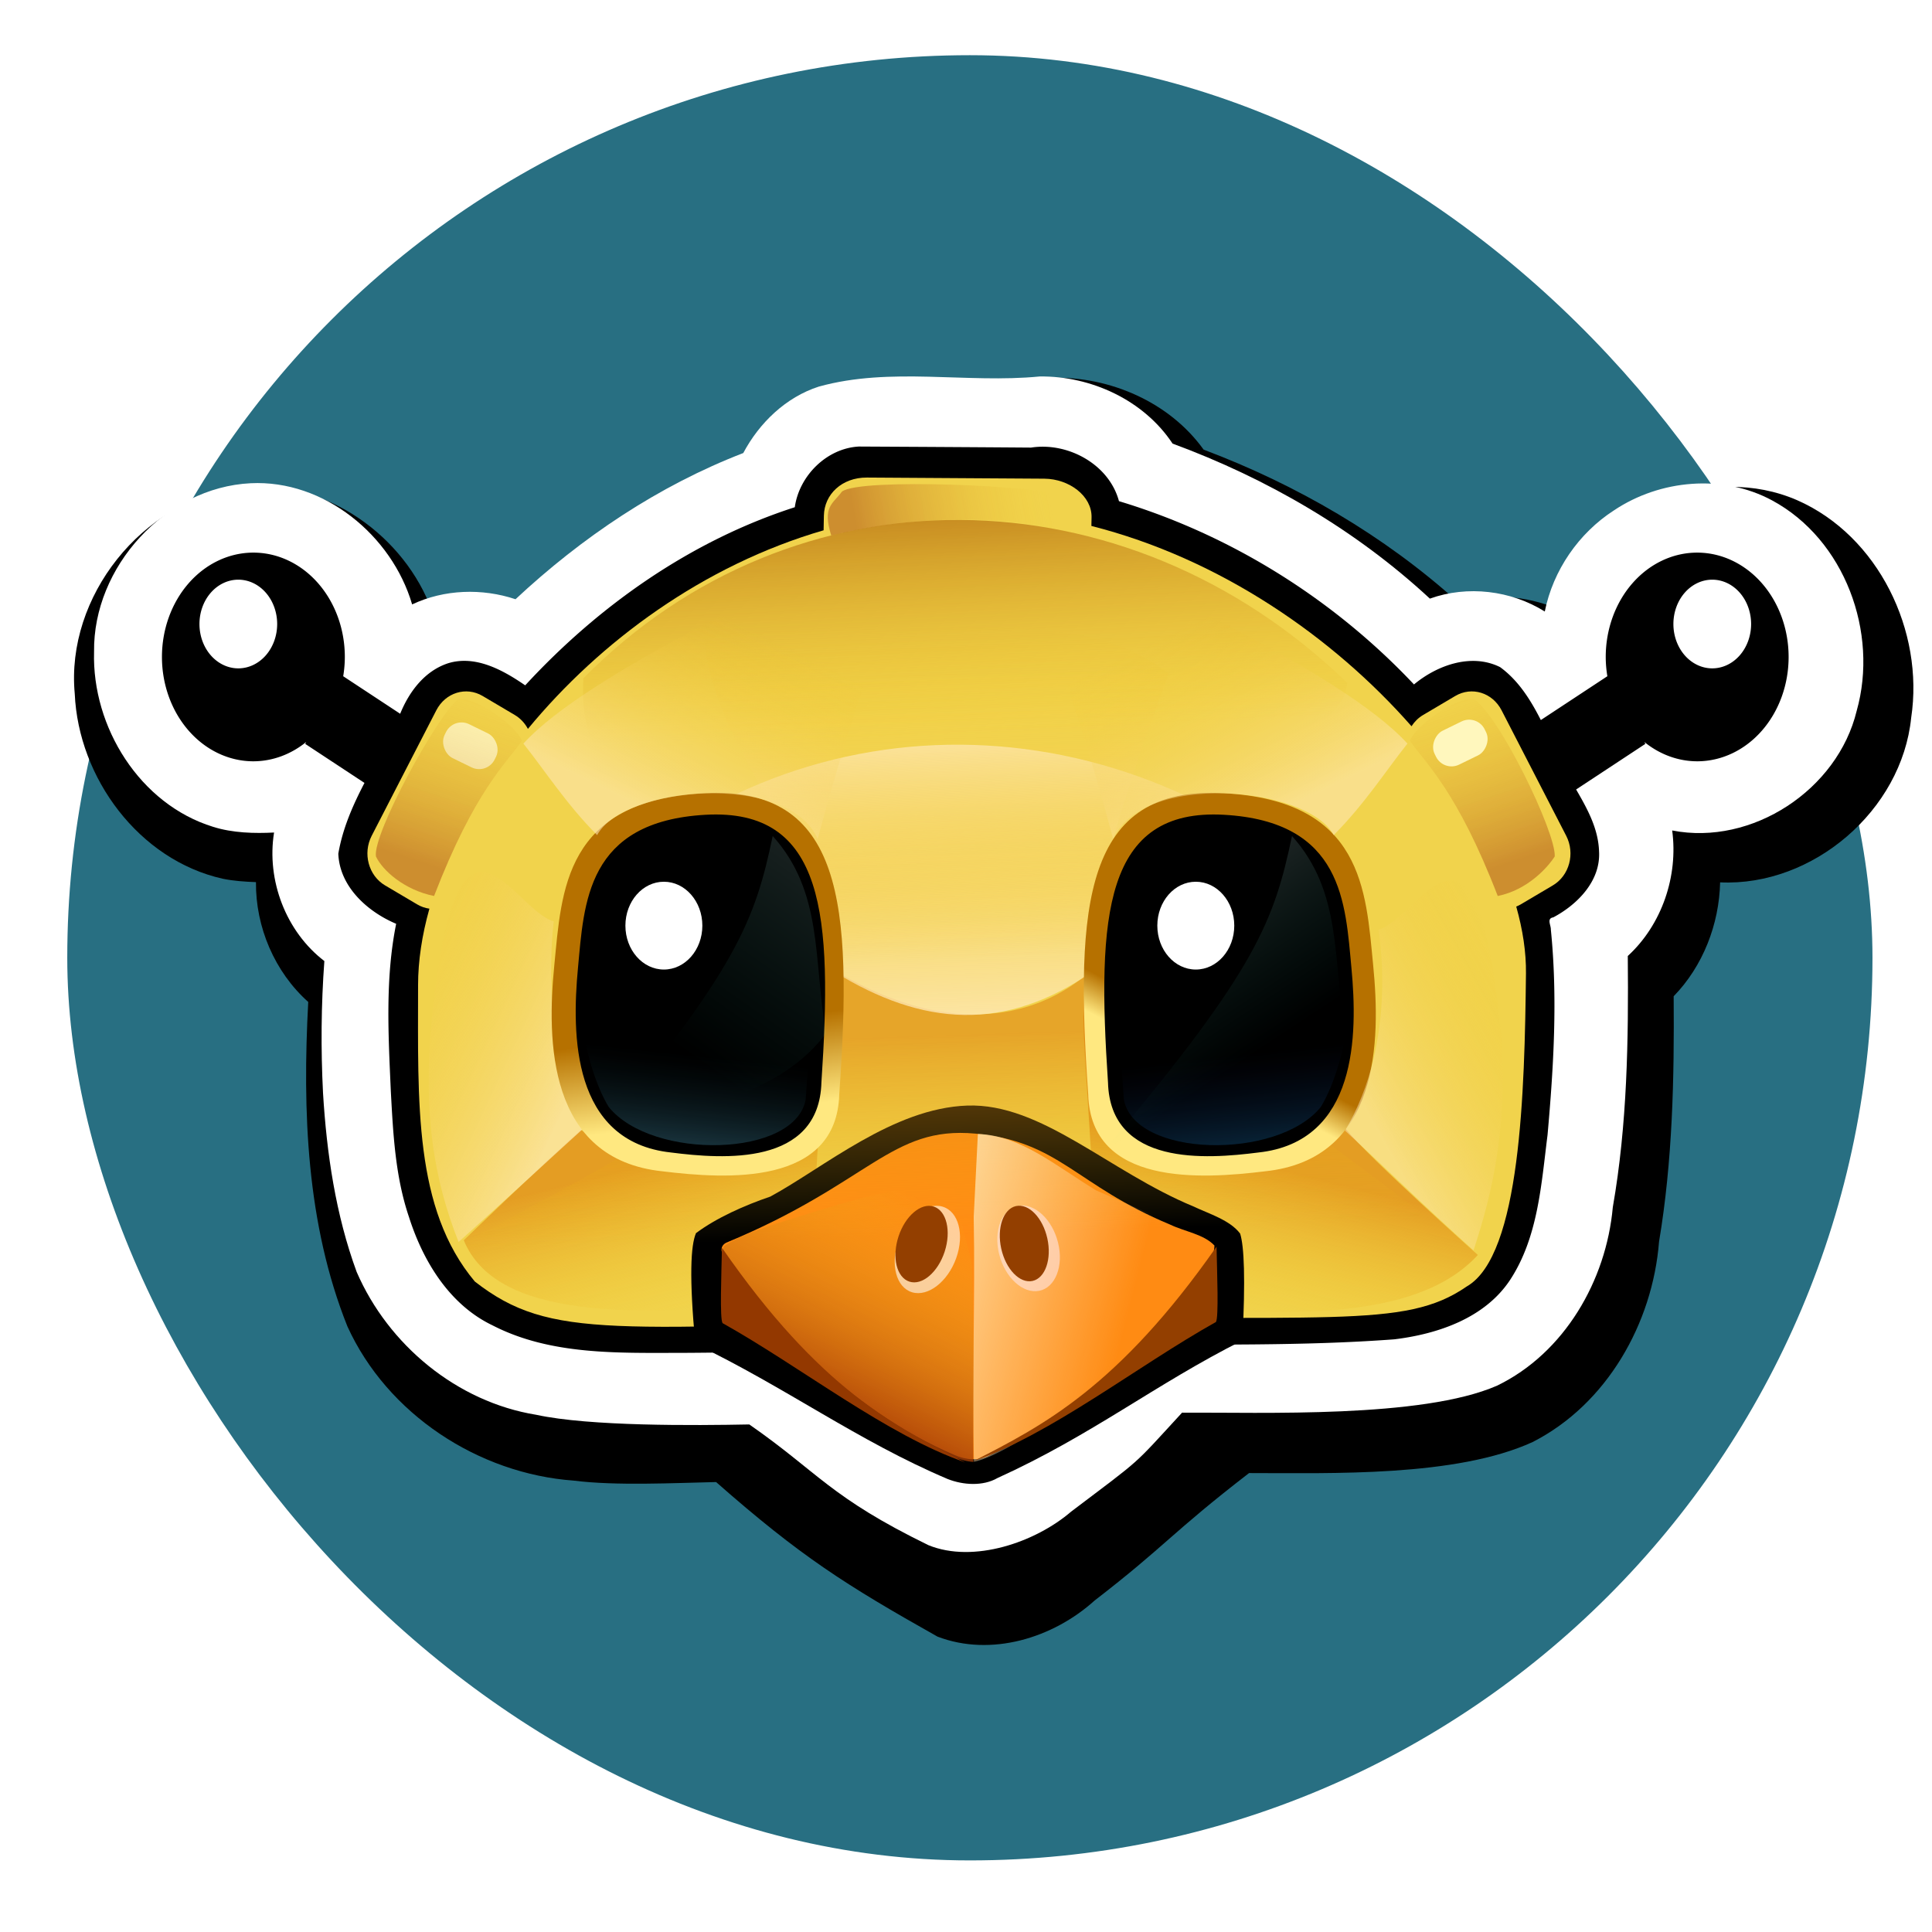 <?xml version="1.0" encoding="UTF-8" standalone="no"?>
<!-- Created with Inkscape (http://www.inkscape.org/) -->

<svg
   xmlns:dc="http://purl.org/dc/elements/1.1/"
   xmlns:cc="http://creativecommons.org/ns#"
   xmlns:rdf="http://www.w3.org/1999/02/22-rdf-syntax-ns#"
   xmlns:svg="http://www.w3.org/2000/svg"
   xmlns="http://www.w3.org/2000/svg"
   xmlns:xlink="http://www.w3.org/1999/xlink"
   xmlns:sodipodi="http://sodipodi.sourceforge.net/DTD/sodipodi-0.dtd"
   xmlns:inkscape="http://www.inkscape.org/namespaces/inkscape"
   version="1.1"
   id="svg4255"
   inkscape:version="0.91 r13725"
   width="274"
   height="274"
   viewBox="0 0 274 274"
   sodipodi:docname="freedroid-icons-v3_single.svg"
   inkscape:export-filename="/home/sam/Projects/freedroidRPG/freedroid/pkgs/freedesktop/icons/hicolor/96x96/apps/freedroidRPG.png"
   inkscape:export-xdpi="31.532846"
   inkscape:export-ydpi="31.532846">
  <defs
     id="defs4259">
    <linearGradient
       id="linearGradient4869"
       inkscape:collect="always">
      <stop
         id="stop4865"
         offset="0"
         style="stop-color:#f3fcff;stop-opacity:1" />
      <stop
         id="stop4867"
         offset="1"
         style="stop-color:#1ff0cf;stop-opacity:0" />
    </linearGradient>
    <linearGradient
       id="linearGradient4853"
       inkscape:collect="always">
      <stop
         id="stop4849"
         offset="0"
         style="stop-color:#65bde3;stop-opacity:1" />
      <stop
         id="stop4851"
         offset="1"
         style="stop-color:#113c45;stop-opacity:0" />
    </linearGradient>
    <linearGradient
       id="linearGradient4847"
       inkscape:collect="always">
      <stop
         id="stop4843"
         offset="0"
         style="stop-color:#188bbb;stop-opacity:1" />
      <stop
         id="stop4845"
         offset="1"
         style="stop-color:#0e1b51;stop-opacity:0" />
    </linearGradient>
    <linearGradient
       id="linearGradient4671"
       inkscape:collect="always">
      <stop
         id="stop4667"
         offset="0"
         style="stop-color:#a45100;stop-opacity:1" />
      <stop
         id="stop4669"
         offset="1"
         style="stop-color:#f0c31f;stop-opacity:0" />
    </linearGradient>
    <linearGradient
       id="linearGradient4617"
       inkscape:collect="always">
      <stop
         id="stop4613"
         offset="0"
         style="stop-color:#dd7f0c;stop-opacity:1" />
      <stop
         id="stop4615"
         offset="1"
         style="stop-color:#f0c31f;stop-opacity:0" />
    </linearGradient>
    <linearGradient
       inkscape:collect="always"
       id="linearGradient4351">
      <stop
         style="stop-color:#ffe880;stop-opacity:1"
         offset="0"
         id="stop4347" />
      <stop
         style="stop-color:#b67100;stop-opacity:1"
         offset="1"
         id="stop4349" />
    </linearGradient>
    <linearGradient
       inkscape:collect="always"
       id="linearGradient4283">
      <stop
         style="stop-color:#931c00;stop-opacity:1"
         offset="0"
         id="stop4279" />
      <stop
         style="stop-color:#f0c31f;stop-opacity:0"
         offset="1"
         id="stop4281" />
    </linearGradient>
    <linearGradient
       inkscape:collect="always"
       id="linearGradient4854">
      <stop
         style="stop-color:#ffe9b9;stop-opacity:1;"
         offset="0"
         id="stop4850" />
      <stop
         style="stop-color:#ffe9b9;stop-opacity:0;"
         offset="1"
         id="stop4852" />
    </linearGradient>
    <linearGradient
       inkscape:collect="always"
       id="linearGradient4834">
      <stop
         style="stop-color:#ffe9b9;stop-opacity:1"
         offset="0"
         id="stop4830" />
      <stop
         style="stop-color:#f0c31f;stop-opacity:0"
         offset="1"
         id="stop4832" />
    </linearGradient>
    <linearGradient
       id="linearGradient4704"
       inkscape:collect="always">
      <stop
         id="stop4700"
         offset="0"
         style="stop-color:#dd7f0c;stop-opacity:1" />
      <stop
         id="stop4702"
         offset="1"
         style="stop-color:#f0c31f;stop-opacity:0" />
    </linearGradient>
    <filter
       inkscape:collect="always"
       style="color-interpolation-filters:sRGB"
       id="filter4835"
       x="-0.026"
       width="1.051"
       y="-0.044"
       height="1.088">
      <feGaussianBlur
         inkscape:collect="always"
         stdDeviation="1.552"
         id="feGaussianBlur4837" />
    </filter>
    <filter
       inkscape:collect="always"
       style="color-interpolation-filters:sRGB"
       id="filter6667"
       x="-0.04"
       width="1.081"
       y="-0.059"
       height="1.118">
      <feGaussianBlur
         inkscape:collect="always"
         stdDeviation="18.981"
         id="feGaussianBlur6669" />
    </filter>
    <linearGradient
       inkscape:collect="always"
       xlink:href="#linearGradient4617"
       id="linearGradient6985"
       gradientUnits="userSpaceOnUse"
       gradientTransform="matrix(0.227,-0.974,0.974,0.227,-62.005,867.129)"
       x1="466.155"
       y1="1397.401"
       x2="369.02"
       y2="1395.784" />
    <linearGradient
       inkscape:collect="always"
       xlink:href="#linearGradient4617"
       id="linearGradient6987"
       gradientUnits="userSpaceOnUse"
       gradientTransform="matrix(-0.227,-0.974,-0.974,0.227,2440.743,867.129)"
       x1="466.155"
       y1="1397.401"
       x2="369.02"
       y2="1395.784" />
    <linearGradient
       inkscape:collect="always"
       xlink:href="#linearGradient4704"
       id="linearGradient6989"
       gradientUnits="userSpaceOnUse"
       gradientTransform="matrix(1,0,0,-1,687.818,2094.515)"
       x1="505.378"
       y1="1450.462"
       x2="509.329"
       y2="1325.767" />
    <linearGradient
       inkscape:collect="always"
       xlink:href="#linearGradient4834"
       id="linearGradient6991"
       gradientUnits="userSpaceOnUse"
       gradientTransform="matrix(0.952,0.305,-0.305,0.952,916.474,-798.925)"
       x1="482.497"
       y1="1414.43"
       x2="329.616"
       y2="1394.748" />
    <linearGradient
       inkscape:collect="always"
       xlink:href="#linearGradient4834"
       id="linearGradient6993"
       gradientUnits="userSpaceOnUse"
       gradientTransform="matrix(-0.952,0.305,0.305,0.952,1092.295,-954.938)"
       x1="393.167"
       y1="1541.12"
       x2="324.601"
       y2="1308.092" />
    <linearGradient
       inkscape:collect="always"
       xlink:href="#linearGradient4834"
       id="linearGradient6995"
       gradientUnits="userSpaceOnUse"
       gradientTransform="matrix(-0.952,-0.305,0.305,-0.952,1086.638,2040.643)"
       x1="393.167"
       y1="1541.12"
       x2="342.682"
       y2="1406.251" />
    <linearGradient
       inkscape:collect="always"
       xlink:href="#linearGradient4351"
       id="linearGradient6997"
       gradientUnits="userSpaceOnUse"
       gradientTransform="translate(442.63,-205.669)"
       x1="596.738"
       y1="902.16"
       x2="588.871"
       y2="847.006" />
    <linearGradient
       inkscape:collect="always"
       xlink:href="#linearGradient4351"
       id="linearGradient6999"
       gradientUnits="userSpaceOnUse"
       gradientTransform="translate(442.63,-205.669)"
       x1="890.329"
       y1="866.721"
       x2="900.881"
       y2="846.057" />
    <linearGradient
       inkscape:collect="always"
       xlink:href="#linearGradient4854"
       id="linearGradient7001"
       gradientUnits="userSpaceOnUse"
       gradientTransform="matrix(1,0,0,0.753,458.5,-350.811)"
       x1="690.182"
       y1="1489.311"
       x2="845.806"
       y2="1519.136" />
    <linearGradient
       inkscape:collect="always"
       xlink:href="#linearGradient4283"
       id="linearGradient7003"
       gradientUnits="userSpaceOnUse"
       gradientTransform="matrix(-1,0,0,0.755,1929.764,-353.122)"
       x1="856.704"
       y1="1642.354"
       x2="742.631"
       y2="1469.002" />
    <linearGradient
       inkscape:collect="always"
       xlink:href="#linearGradient4834"
       id="linearGradient7005"
       gradientUnits="userSpaceOnUse"
       gradientTransform="matrix(-0.952,0.305,0.305,0.952,1476.961,-793.718)"
       x1="481.404"
       y1="1415.584"
       x2="358.517"
       y2="1390.783" />
    <linearGradient
       inkscape:collect="always"
       xlink:href="#linearGradient4834"
       id="linearGradient7007"
       gradientUnits="userSpaceOnUse"
       gradientTransform="matrix(-0.952,0.305,0.305,0.952,1327.235,-1050.772)"
       x1="412.631"
       y1="1502.214"
       x2="431.165"
       y2="1374.192" />
    <linearGradient
       inkscape:collect="always"
       xlink:href="#linearGradient4283"
       id="linearGradient7009"
       gradientUnits="userSpaceOnUse"
       gradientTransform="matrix(-0.952,0.305,0.305,0.952,1398.472,-1044.033)"
       x1="355.532"
       y1="1549.091"
       x2="356.99"
       y2="1426.525" />
    <linearGradient
       inkscape:collect="always"
       xlink:href="#linearGradient4671"
       id="linearGradient7011"
       gradientUnits="userSpaceOnUse"
       gradientTransform="matrix(-0.952,-0.305,0.305,-0.952,1086.638,1900.837)"
       x1="393.167"
       y1="1541.12"
       x2="342.682"
       y2="1406.251" />
    <linearGradient
       inkscape:collect="always"
       xlink:href="#linearGradient4834"
       id="linearGradient7013"
       gradientUnits="userSpaceOnUse"
       gradientTransform="matrix(0.952,0.305,-0.305,0.952,1065.421,-1050.771)"
       x1="412.631"
       y1="1502.214"
       x2="431.165"
       y2="1374.192" />
    <linearGradient
       inkscape:collect="always"
       xlink:href="#linearGradient4283"
       id="linearGradient7015"
       gradientUnits="userSpaceOnUse"
       gradientTransform="matrix(0.952,0.305,-0.305,0.952,994.781,-1044.034)"
       x1="355.532"
       y1="1549.091"
       x2="356.99"
       y2="1426.525" />
    <linearGradient
       inkscape:collect="always"
       xlink:href="#linearGradient4283"
       id="linearGradient7017"
       gradientUnits="userSpaceOnUse"
       gradientTransform="matrix(0.19,0.982,-0.982,0.19,2580.017,-322.712)"
       x1="355.532"
       y1="1549.091"
       x2="356.99"
       y2="1426.525" />
    <linearGradient
       inkscape:collect="always"
       xlink:href="#linearGradient4847"
       id="linearGradient7019"
       gradientUnits="userSpaceOnUse"
       gradientTransform="matrix(0.251,0.081,-0.081,0.253,1391.508,291.876)"
       x1="497.856"
       y1="1681.727"
       x2="342.471"
       y2="1331.119" />
    <linearGradient
       inkscape:collect="always"
       xlink:href="#linearGradient4853"
       id="linearGradient7021"
       gradientUnits="userSpaceOnUse"
       gradientTransform="matrix(0.251,0.081,-0.081,0.253,602.396,497.545)"
       x1="497.856"
       y1="1681.727"
       x2="342.471"
       y2="1331.119" />
    <linearGradient
       inkscape:collect="always"
       xlink:href="#linearGradient4869"
       id="linearGradient7023"
       gradientUnits="userSpaceOnUse"
       gradientTransform="matrix(0.08,-0.336,-0.336,-0.08,1785.211,872.878)"
       x1="548.632"
       y1="1603.52"
       x2="294.791"
       y2="1333.804" />
    <linearGradient
       inkscape:collect="always"
       xlink:href="#linearGradient4869"
       id="linearGradient7025"
       gradientUnits="userSpaceOnUse"
       gradientTransform="matrix(0.08,-0.336,-0.336,-0.08,1462.211,872.878)"
       x1="820.184"
       y1="1127.022"
       x2="294.791"
       y2="1333.804" />
  </defs>
  <sodipodi:namedview
     pagecolor="#ffffff"
     bordercolor="#666666"
     borderopacity="1"
     objecttolerance="10"
     gridtolerance="10"
     guidetolerance="10"
     inkscape:pageopacity="0"
     inkscape:pageshadow="2"
     inkscape:window-width="1680"
     inkscape:window-height="954"
     inkscape:document-units="px"
     id="namedview4257"
     showgrid="false"
     inkscape:zoom="0.5"
     inkscape:cx="-583.85581"
     inkscape:cy="49.752679"
     inkscape:window-x="0"
     inkscape:window-y="27"
     inkscape:window-maximized="1"
     inkscape:current-layer="layer2"
     inkscape:snap-global="false"
     showborder="true"
     fit-margin-top="0"
     fit-margin-left="0"
     fit-margin-right="0"
     fit-margin-bottom="0" />
  <g
     inkscape:groupmode="layer"
     id="layer2"
     inkscape:label="Layer 2"
     style="display:inline;opacity:1"
     transform="translate(-742.027,-1248.588)">
    <g
       id="g8554"
       transform="matrix(0.228,0,0,0.228,606.183,1248.394)">
      <rect
         style="opacity:1;fill:#286f82;fill-opacity:1;stroke:none;stroke-width:16.921;stroke-linecap:round;stroke-linejoin:miter;stroke-miterlimit:4;stroke-dasharray:none;stroke-dashoffset:0;stroke-opacity:1"
         id="rect6815"
         width="1122.886"
         height="1122.886"
         x="637.649"
         y="35.186"
         rx="561.443"
         ry="561.443"
         inkscape:export-filename="/home/basse/lataukset/text51542.png"
         inkscape:export-xdpi="47.700001"
         inkscape:export-ydpi="47.700001" />
      <path
         style="opacity:1;fill:#000000;fill-opacity:1;stroke:none;stroke-width:14.97;stroke-miterlimit:4;stroke-dasharray:none;stroke-dashoffset:0;stroke-opacity:1;filter:url(#filter6667)"
         d="m 841.736,305.963 c -47.602,4.635 -97.248,-7.216 -143.651,8.631 -20.173,7.581 -36.183,23.438 -47.607,41.355 -45.526,18.773 -87.908,45.401 -125.18,77.676 -3.91,2.858 -7.355,7.476 -11.439,9.328 -17.475,-4.507 -36.063,-3.659 -53.4,1.057 -18.525,-44.848 -67.46,-77.472 -116.535,-70.832 -59.011,7.63 -105.868,66.432 -100.316,125.647 2.259,51.438 39.306,101.522 90.509,112.933 6.687,1.366 13.518,1.814 20.324,2.07 -0.264,27.405 11.442,54.879 31.975,73.145 -3.575,66.545 -1.136,135.421 23.95,198.037 24.422,53.578 80.117,89.947 138.437,94.153 25.598,3.254 61.305,1.448 87.066,0.877 51.628,45.341 79.182,62.772 135.405,94.346 32.828,12.546 70.741,0.847 96.094,-22.012 43.4,-33.422 46.939,-41.205 94.471,-77.811 50.381,0.007 126.669,2.447 173.46,-18.958 45.357,-23.058 73.374,-72.439 77.309,-122.301 8.309,-49.458 9.335,-99.769 8.943,-149.809 17.932,-18.399 27.84,-43.955 28.414,-69.525 56.747,2.596 111.099,-43.873 116.86,-100.49 7.999,-52.829 -20.012,-111.017 -69.796,-132.817 -52.103,-22.631 -119.127,4.005 -142.306,55.684 -1.66,3.425 -3.128,6.943 -4.416,10.525 -19.127,-7.894 -40.861,-9.545 -60.877,-4.168 -45.195,-40.583 -98.609,-71.532 -155.369,-92.879 -20.833,-28.95 -57.108,-44.627 -92.324,-43.863 z"
         id="path6817"
         inkscape:connector-curvature="0"
         transform="matrix(1.017,0,0,1.019,394.555,-75.936)"
         inkscape:export-filename="/home/basse/lataukset/text51542.png"
         inkscape:export-xdpi="47.700001"
         inkscape:export-ydpi="47.700001"
         sodipodi:nodetypes="cccccccccccccccccccccccccccc" />
      <path
         inkscape:connector-curvature="0"
         id="path6819"
         d="m 1242.529,235.023 c -45.471,4.447 -92.561,-6.14 -137.428,6.307 -20.463,6.597 -36.997,22.558 -46.961,41.322 -52.741,20.361 -100.45,52.46 -141.666,90.936 -20.818,-6.952 -44.37,-6.182 -64.311,3.223 -12.598,-42.948 -54.725,-77.634 -100.438,-75.377 -53.031,2.582 -98.117,52.081 -97.408,104.885 -1.354,46.756 28.45,94.815 74.08,108.85 12.168,3.839 25.755,4.165 37.883,3.531 -4.786,29.652 7.376,61.655 31.287,79.947 -2.016,27.213 -2.223,54.702 -0.836,82.01 2.28,37.753 7.857,75.763 20.931,111.382 19.685,45.447 62.428,80.852 111.664,88.842 33.326,7.251 98.66,6.681 132.562,6.012 43.108,29.953 50.062,45.14 111.436,75.098 28.08,11.452 66.63,-1.806 88.783,-20.901 45.284,-34.267 37.383,-27.223 68.974,-61.533 49.907,-0.26 149.061,3.592 195.832,-16.74 42.009,-20.3 68.013,-65.469 72.098,-111.043 9.031,-51.55 9.804,-104.076 9.32,-156.271 21.211,-19.457 31.445,-49.68 27.619,-78.076 49.74,9.715 102.919,-25.357 114.762,-74.413 13.749,-48.647 -7.402,-106.557 -52.633,-130.917 -30.636,-16.526 -69.687,-12.945 -98.309,6.193 -21.983,14.171 -37.88,37.295 -43.074,62.934 -21.013,-13.153 -48.076,-16.404 -71.469,-8.018 -46.014,-42.676 -101.284,-74.771 -160.049,-96.426 -17.883,-27.028 -50.664,-42.136 -82.652,-41.756 z"
         style="opacity:1;fill:#ffffff;fill-opacity:1;stroke:none;stroke-width:15.239;stroke-miterlimit:4;stroke-dasharray:none;stroke-dashoffset:0;stroke-opacity:1"
         inkscape:export-filename="/home/basse/lataukset/text51542.png"
         inkscape:export-xdpi="47.700001"
         inkscape:export-ydpi="47.700001"
         sodipodi:nodetypes="cccccccccccccccccccccccccccc" />
      <g
         id="g6831"
         transform="translate(-308.896,-1264.992)"
         inkscape:export-filename="/home/basse/lataukset/text51542.png"
         inkscape:export-xdpi="47.700001"
         inkscape:export-ydpi="47.700001">
        <g
           id="g6827">
          <path
             style="opacity:1;fill:#000000;fill-opacity:1;stroke:none;stroke-width:15.239;stroke-miterlimit:4;stroke-dasharray:none;stroke-dashoffset:0;stroke-opacity:1"
             d="m 1438.926,1543.602 c -19.985,1.084 -37.115,18.187 -39.836,37.744 -64.647,20.831 -121.895,61.104 -167.699,110.799 -13.701,-9.44 -30.915,-19.017 -48.006,-13.725 -14.503,4.762 -24.18,17.637 -29.76,31.402 l -35.44,-23.348 a 56.878,64.903 0 0 0 1.012,-11.984 56.878,64.903 0 0 0 -56.877,-64.904 56.878,64.903 0 0 0 -56.879,64.904 56.878,64.903 0 0 0 56.879,64.902 56.878,64.903 0 0 0 32.828,-12.002 l -0.59,1.168 36.857,24.283 c -7.278,13.97 -13.582,28.34 -16.271,44.002 0.792,20.573 18.171,36.113 35.983,43.629 -6.896,34.164 -4.837,69.349 -3.332,103.938 1.432,26.39 2.727,53.154 11.287,78.404 8.734,27.492 25.199,54.674 52.086,67.486 36.229,18.637 78.236,17.052 117.816,17.064 90.555,-0.438 181.034,-5.362 271.601,-4.951 57.161,-0.512 114.454,0.792 171.494,-3.484 27.075,-3.293 56.297,-13.214 72.006,-37.041 17.39,-26.602 19.345,-59.486 23.234,-90.117 3.789,-42.394 6.346,-85.24 2.057,-127.684 0.091,-2.788 -2.739,-6.935 1.508,-7.619 15.049,-7.984 29.469,-22.635 28.482,-40.885 -0.451,-14.299 -7.238,-26.546 -14.268,-38.66 l 43.053,-28.363 -0.592,-1.17 a 56.878,64.903 0 0 0 32.83,12.002 56.878,64.903 0 0 0 56.879,-64.902 56.878,64.903 0 0 0 -56.879,-64.904 56.878,64.903 0 0 0 -56.877,64.904 56.878,64.903 0 0 0 1.012,11.984 l -41.377,27.26 c -6.414,-12.566 -13.867,-24.553 -25.352,-32.93 -17.828,-8.881 -39.176,-1.189 -53.553,10.785 -49.896,-52.968 -113.764,-93.003 -183.508,-114.006 -6.168,-22.983 -31.824,-36.876 -54.68,-33.326 -35.71,-0.267 -71.421,-0.468 -107.131,-0.656 z"
             id="path6821"
             inkscape:connector-curvature="0" />
          <path
             style="opacity:1;fill:#ffffff;fill-opacity:1;stroke:none;stroke-width:2.822;stroke-miterlimit:4;stroke-dasharray:none;stroke-dashoffset:0;stroke-opacity:1"
             d="m 1077.111,1654 a 24.171,27.582 0 0 1 -24.171,27.582 24.171,27.582 0 0 1 -24.171,-27.582 24.171,27.582 0 0 1 24.171,-27.582 24.171,27.582 0 0 1 24.171,27.582 z"
             id="path6823"
             inkscape:connector-curvature="0" />
          <path
             style="opacity:1;fill:#ffffff;fill-opacity:1;stroke:none;stroke-width:2.822;stroke-miterlimit:4;stroke-dasharray:none;stroke-dashoffset:0;stroke-opacity:1"
             d="m -1945.6,1654 a 24.171,27.582 0 0 1 -24.171,27.582 24.171,27.582 0 0 1 -24.171,-27.582 24.171,27.582 0 0 1 24.171,-27.582 24.171,27.582 0 0 1 24.171,27.582 z"
             id="path6825"
             transform="scale(-1,1)"
             inkscape:connector-curvature="0" />
        </g>
        <path
           inkscape:export-ydpi="8.4700003"
           inkscape:export-xdpi="8.4700003"
           inkscape:export-filename="/home/basse/lataukset/text51542.png"
           style="opacity:1;fill:#f1d34c;fill-opacity:1;stroke:none;stroke-width:15.239;stroke-miterlimit:4;stroke-dasharray:none;stroke-dashoffset:0;stroke-opacity:1"
           d="m 1443.971,1562.894 c -15.573,-0.099 -26.528,10.428 -26.788,23.657 l -0.179,9.141 c -74.797,21.75 -139.006,69.106 -183.925,123.534 -1.868,-3.509 -4.615,-6.542 -8.171,-8.645 l -19.994,-11.824 c -10.286,-6.082 -23.138,-2.105 -28.814,8.916 l -40.196,78.044 c -5.676,11.021 -1.966,24.789 8.32,30.871 l 19.996,11.824 c 2.428,1.435 4.999,2.291 7.584,2.646 -4.616,16.47 -7.048,32.486 -7.048,47.56 0,73.191 -2.719,139.063 35.308,184.374 47.679,37.173 87.04,28.391 309.999,23.978 222.058,-4.396 267.697,6.293 307.056,-20.949 33.542,-19.279 35.941,-121.499 36.779,-194.684 0.15,-13.087 -1.957,-27.084 -6.052,-41.585 0.934,-0.381 1.86,-0.807 2.762,-1.34 l 19.994,-11.824 c 10.286,-6.082 13.996,-19.85 8.32,-30.871 l -40.196,-78.044 c -5.676,-11.021 -18.526,-14.998 -28.812,-8.916 l -19.996,11.824 c -2.989,1.767 -5.403,4.194 -7.212,7.003 -48.857,-55.573 -119.156,-104.318 -199.127,-124.587 l 0.106,-5.387 c 0.26,-13.229 -13.858,-23.918 -29.432,-24.017 z"
           id="path6829"
           inkscape:connector-curvature="0"
           sodipodi:nodetypes="sccccccccccscsccccccsccccccs" />
      </g>
      <path
         style="opacity:0.652;fill:url(#linearGradient6985);fill-opacity:1;fill-rule:evenodd;stroke:none;stroke-width:1px;stroke-linecap:butt;stroke-linejoin:miter;stroke-opacity:1"
         d="m 1275.92,608.108 c 15.207,60.355 108.307,130.422 156.907,94.946 14.969,18.427 82.222,78.421 82.222,78.421 -38,41.5 -121.504,40.509 -236.459,27.92 -4.227,-142.977 -16.016,-194.262 -2.67,-201.287 z"
         id="path6833"
         inkscape:connector-curvature="0"
         sodipodi:nodetypes="ccccc"
         inkscape:export-filename="/home/basse/lataukset/text51542.png"
         inkscape:export-xdpi="47.700001"
         inkscape:export-ydpi="47.700001" />
      <path
         sodipodi:nodetypes="ccccc"
         inkscape:connector-curvature="0"
         id="path6835"
         d="m 1102.818,608.108 c -15.207,60.355 -96.902,131.079 -145.502,95.603 -25.576,22.67 -73.021,68.601 -73.021,68.601 19.615,47.864 100.897,49.672 215.852,37.083 4.227,-142.977 16.016,-194.262 2.67,-201.287 z"
         style="opacity:0.652;fill:url(#linearGradient6987);fill-opacity:1;fill-rule:evenodd;stroke:none;stroke-width:1px;stroke-linecap:butt;stroke-linejoin:miter;stroke-opacity:1"
         inkscape:export-filename="/home/basse/lataukset/text51542.png"
         inkscape:export-xdpi="47.700001"
         inkscape:export-ydpi="47.700001" />
      <path
         inkscape:connector-curvature="0"
         id="path6837"
         d="m 1197.467,688.543 c -46.195,1.61 -89.124,38.511 -122.48,56.605 -16.027,5.458 -33.516,13.219 -46.263,22.757 -3.277,7.617 -4.29,27.344 -0.398,68.915 55.826,26.777 101.123,60.343 156.968,84.025 9.642,3.795 21.946,4.583 30.986,-0.626 58.868,-26.734 98.017,-58.264 152.351,-85.587 1.892,-38.465 1.096,-58.4 -1.427,-66.46 -6.366,-8.396 -18.931,-12.117 -29.218,-16.951 -52.587,-21.812 -94.325,-64.287 -140.52,-62.676 z"
         style="fill:#000000;fill-opacity:1;fill-rule:evenodd;stroke:none;stroke-width:14.687;stroke-linecap:round;stroke-linejoin:miter;stroke-miterlimit:4;stroke-dasharray:none;stroke-opacity:1"
         inkscape:export-filename="/home/basse/lataukset/text51542.png"
         inkscape:export-xdpi="47.700001"
         inkscape:export-ydpi="47.700001"
         sodipodi:nodetypes="zccccccccz" />
      <path
         inkscape:connector-curvature="0"
         id="path6839"
         d="m 1202.465,705.982 c -52.473,-4.848 -65.605,30.869 -154.906,67.849 -3.638,1.854 -3.627,5.582 -1.465,8.141 10.76,25.401 34.016,46.351 56.273,66.602 25.462,21.913 53.409,43.016 87.415,57.427 6.487,2.902 15.108,3.801 21.418,0.098 18.489,-8.759 34.481,-20.032 50.26,-31.311 32.083,-23.742 61.095,-50.325 81.991,-80.368 3.485,-5.946 7.739,-12.446 7.773,-18.825 -6.492,-6.99 -18.518,-8.661 -27.619,-13.04 -58.722,-24.392 -68.666,-51.725 -121.139,-56.573 z"
         style="fill:#ff8b13;fill-opacity:1;fill-rule:evenodd;stroke:none;stroke-width:14.687;stroke-linecap:round;stroke-linejoin:miter;stroke-miterlimit:4;stroke-dasharray:none;stroke-opacity:1"
         inkscape:export-filename="/home/basse/lataukset/text51542.png"
         inkscape:export-xdpi="47.700001"
         inkscape:export-ydpi="47.700001"
         sodipodi:nodetypes="zcccccccccz" />
      <path
         style="opacity:0.556;fill:url(#linearGradient6989);fill-opacity:1;fill-rule:evenodd;stroke:none;stroke-width:1px;stroke-linecap:butt;stroke-linejoin:miter;stroke-opacity:1"
         d="m 1512.638,781.347 c -64,-53.5 -172.371,-122.829 -228.869,-185.547 -49.184,52.108 -116.683,42.151 -174.64,5.061 -53.97,85.278 -108.883,110.423 -224.271,172.88 41.068,107.269 592.871,32.735 627.78,7.605 z"
         id="path6841"
         inkscape:connector-curvature="0"
         sodipodi:nodetypes="ccccc"
         inkscape:export-filename="/home/basse/lataukset/text51542.png"
         inkscape:export-xdpi="47.700001"
         inkscape:export-ydpi="47.700001" />
      <path
         style="opacity:0.652;fill:url(#linearGradient6991);fill-opacity:1;fill-rule:evenodd;stroke:none;stroke-width:1px;stroke-linecap:butt;stroke-linejoin:miter;stroke-opacity:1"
         d="m 940.25,573.986 c 0,0 -9.501,69.457 17.736,129.452 -17.075,15.433 -46.633,42.892 -76.93,69.959 -14.985,-37.995 -23.129,-80.563 -15.945,-145.721 15.941,-144.589 49.723,-60.918 75.139,-53.69 z"
         id="path6843"
         inkscape:connector-curvature="0"
         sodipodi:nodetypes="cccsc"
         inkscape:export-filename="/home/basse/lataukset/text51542.png"
         inkscape:export-xdpi="47.700001"
         inkscape:export-ydpi="47.700001" />
      <path
         sodipodi:nodetypes="ccccc"
         inkscape:connector-curvature="0"
         id="path6845"
         d="m 1033.34,385.839 c -0.707,77.782 72.085,131.739 76.668,216.482 54.552,35.232 106.109,41.962 161.105,5.707 -1.007,-41.522 36.6,-148.562 51.717,-187.944 -58.037,-47.154 -159.075,-20.474 -289.49,-34.245 z"
         style="opacity:0.787;fill:url(#linearGradient6993);fill-opacity:1;fill-rule:evenodd;stroke:none;stroke-width:1px;stroke-linecap:butt;stroke-linejoin:miter;stroke-opacity:1"
         inkscape:export-filename="/home/basse/lataukset/text51542.png"
         inkscape:export-xdpi="47.700001"
         inkscape:export-ydpi="47.700001" />
      <path
         sodipodi:nodetypes="ccccc"
         inkscape:connector-curvature="0"
         id="path6847"
         d="m 1027.684,699.866 c -0.707,-77.782 -73.579,-52.543 -68.996,-137.286 130.736,-132.7 336.798,-130.916 475.061,2.778 -1.007,41.522 -131.691,60.881 -116.575,100.263 -58.037,47.154 -159.075,20.474 -289.49,34.245 z"
         style="opacity:0.831;fill:url(#linearGradient6995);fill-opacity:1;fill-rule:evenodd;stroke:none;stroke-width:1px;stroke-linecap:butt;stroke-linejoin:miter;stroke-opacity:1"
         inkscape:export-filename="/home/basse/lataukset/text51542.png"
         inkscape:export-xdpi="47.700001"
         inkscape:export-ydpi="47.700001" />
      <path
         style="opacity:1;fill:url(#linearGradient6997);fill-opacity:1;stroke:none;stroke-width:10.093;stroke-miterlimit:4;stroke-dasharray:none;stroke-dashoffset:0;stroke-opacity:1"
         d="m 1033.591,494.237 c -86.79,4.669 -88.412,60.612 -92.989,107.044 -4.577,46.432 -4.427,120.791 67.515,128.184 39.17,4.788 108.14,9.319 109.733,-47.935 8.277,-118.109 2.531,-191.961 -84.259,-187.292 z"
         id="path6849"
         inkscape:connector-curvature="0"
         sodipodi:nodetypes="zzccz"
         inkscape:export-filename="/home/basse/lataukset/text51542.png"
         inkscape:export-xdpi="47.700001"
         inkscape:export-ydpi="47.700001" />
      <path
         sodipodi:nodetypes="zzccz"
         inkscape:connector-curvature="0"
         id="path6851"
         d="m 1034.68,509.061 c -72.795,4.114 -74.156,53.41 -77.995,94.325 -3.839,40.915 -3.713,106.439 56.629,112.953 32.854,4.219 90.703,8.211 92.039,-42.24 6.942,-104.076 2.123,-169.153 -70.672,-165.039 z"
         style="opacity:1;fill:#000000;fill-opacity:1;stroke:#000000;stroke-width:2.793;stroke-miterlimit:4;stroke-dasharray:none;stroke-dashoffset:0;stroke-opacity:1"
         inkscape:export-filename="/home/basse/lataukset/text51542.png"
         inkscape:export-xdpi="47.700001"
         inkscape:export-ydpi="47.700001" />
      <path
         inkscape:export-ydpi="47.700001"
         inkscape:export-xdpi="47.700001"
         inkscape:export-filename="/home/basse/lataukset/text51542.png"
         sodipodi:nodetypes="zzccz"
         inkscape:connector-curvature="0"
         id="path6853"
         d="m 1356.965,494.237 c 86.79,4.669 88.412,60.612 92.989,107.044 4.577,46.432 4.427,120.791 -67.515,128.184 -39.17,4.788 -108.14,9.319 -109.733,-47.935 -8.277,-118.109 -2.531,-191.961 84.259,-187.292 z"
         style="opacity:1;fill:url(#linearGradient6999);fill-opacity:1;stroke:none;stroke-width:10.093;stroke-miterlimit:4;stroke-dasharray:none;stroke-dashoffset:0;stroke-opacity:1" />
      <path
         style="opacity:1;fill:#000000;fill-opacity:1;stroke:#000000;stroke-width:2.793;stroke-miterlimit:4;stroke-dasharray:none;stroke-dashoffset:0;stroke-opacity:1"
         d="m 1357.078,509.061 c 72.795,4.114 74.156,53.41 77.995,94.325 3.839,40.915 3.713,106.439 -56.629,112.953 -32.854,4.219 -90.703,8.211 -92.039,-42.24 -6.942,-104.076 -2.123,-169.153 70.673,-165.039 z"
         id="path6855"
         inkscape:connector-curvature="0"
         sodipodi:nodetypes="zzccz"
         inkscape:export-filename="/home/basse/lataukset/text51542.png"
         inkscape:export-xdpi="47.700001"
         inkscape:export-ydpi="47.700001" />
      <ellipse
         cy="576.622"
         cx="1008.756"
         id="ellipse6857"
         style="opacity:1;fill:#ffffff;fill-opacity:1;stroke:none;stroke-width:2.793;stroke-miterlimit:4;stroke-dasharray:none;stroke-dashoffset:0;stroke-opacity:1"
         inkscape:export-filename="/home/basse/lataukset/text51542.png"
         inkscape:export-xdpi="47.700001"
         inkscape:export-ydpi="47.700001"
         rx="23.931"
         ry="27.307" />
      <ellipse
         style="opacity:1;fill:#ffffff;fill-opacity:1;stroke:none;stroke-width:2.793;stroke-miterlimit:4;stroke-dasharray:none;stroke-dashoffset:0;stroke-opacity:1"
         id="ellipse6859"
         cx="1339.624"
         cy="576.622"
         inkscape:export-filename="/home/basse/lataukset/text51542.png"
         inkscape:export-xdpi="47.700001"
         inkscape:export-ydpi="47.700001"
         rx="23.931"
         ry="27.307" />
      <path
         sodipodi:nodetypes="ccccccccc"
         inkscape:connector-curvature="0"
         id="path6861"
         d="m 1201.48,757.776 c 1.005,50.297 -1.151,102.032 0.154,152.326 20.58,-3.968 67.322,-38.985 96.759,-59.735 10.228,-7.629 22.17,-13.931 35.267,-18.398 18.288,-9.509 7.51,-13.814 10.318,-41.313 1.47,-5.661 11.299,-15.531 4.122,-18.154 -24.361,-12.479 -42.927,-18.906 -70.512,-31.23 -25.078,-15.215 -47.079,-34.301 -73.518,-35.054 z"
         style="fill:url(#linearGradient7001);fill-opacity:1;fill-rule:evenodd;stroke:none;stroke-width:1px;stroke-linecap:butt;stroke-linejoin:miter;stroke-opacity:1"
         inkscape:export-filename="/home/basse/lataukset/text51542.png"
         inkscape:export-xdpi="47.700001"
         inkscape:export-ydpi="47.700001" />
      <path
         sodipodi:nodetypes="ccccccccccc"
         inkscape:connector-curvature="0"
         id="path6863"
         d="m 1186.795,736.333 c -38.513,3.038 -74.235,15.092 -109.741,26.149 -10.814,3.802 -22.161,7.493 -30.901,13.515 -3.816,7.991 3.796,15.727 7.928,22.761 20.95,28.481 49.338,53.475 79.67,76.518 17.658,12.813 52.121,34.487 67.506,34.896 -0.287,-57.464 0.863,-66.01 -0.881,-123.456 l -12.818,-50.388 0,0 12.824,-0.204 z"
         style="fill:url(#linearGradient7003);fill-opacity:1;fill-rule:evenodd;stroke:none;stroke-width:1px;stroke-linecap:butt;stroke-linejoin:miter;stroke-opacity:1"
         inkscape:export-filename="/home/basse/lataukset/text51542.png"
         inkscape:export-xdpi="47.700001"
         inkscape:export-ydpi="47.700001" />
      <path
         sodipodi:nodetypes="cccsc"
         inkscape:connector-curvature="0"
         id="path6865"
         d="m 1453.185,579.193 c 0,0 12.865,68.493 -20.736,124.952 17.075,15.433 49.633,47.392 79.93,74.459 11.485,-34.995 23.129,-80.563 15.945,-145.721 -15.941,-144.589 -49.723,-60.919 -75.139,-53.69 z"
         style="opacity:0.493;fill:url(#linearGradient7005);fill-opacity:1;fill-rule:evenodd;stroke:none;stroke-width:1px;stroke-linecap:butt;stroke-linejoin:miter;stroke-opacity:1"
         inkscape:export-filename="/home/basse/lataukset/text51542.png"
         inkscape:export-xdpi="47.700001"
         inkscape:export-ydpi="47.700001" />
      <path
         style="opacity:0.571;fill:url(#linearGradient7007);fill-opacity:1;fill-rule:evenodd;stroke:none;stroke-width:1px;stroke-linecap:butt;stroke-linejoin:miter;stroke-opacity:1"
         d="m 1230.097,327.483 c 16.263,70.711 30.244,91.434 58.162,195.269 17.782,-41.843 120.858,-33.012 137.156,-2.444 19.192,-19.267 32.899,-40.706 45.865,-56.918 -40.232,-44.331 -175.229,-105.443 -241.183,-135.907 z"
         id="path6867"
         inkscape:connector-curvature="0"
         sodipodi:nodetypes="ccccc"
         inkscape:export-filename="/home/basse/lataukset/text51542.png"
         inkscape:export-xdpi="47.700001"
         inkscape:export-ydpi="47.700001" />
      <path
         sodipodi:nodetypes="ccccc"
         inkscape:connector-curvature="0"
         id="path6869"
         d="m 1512.405,435.69 c -11.314,-1.061 -35.395,15.774 -39.651,25.917 9.777,14.012 29.389,31.002 54.686,96.57 18.439,-3.692 31.054,-17.662 35.453,-24.602 0.784,-15.107 -34.977,-88.71 -50.488,-97.885 z"
         style="opacity:0.382;fill:url(#linearGradient7009);fill-opacity:1;fill-rule:evenodd;stroke:none;stroke-width:1px;stroke-linecap:butt;stroke-linejoin:miter;stroke-opacity:1"
         inkscape:export-filename="/home/basse/lataukset/text51542.png"
         inkscape:export-xdpi="47.700001"
         inkscape:export-ydpi="47.700001" />
      <rect
         ry="10.764"
         transform="matrix(-0.439,-0.898,0.898,-0.439,0,0)"
         y="1131.137"
         x="-1088.823"
         height="34.699"
         width="23.473"
         id="rect6871"
         style="opacity:1;fill:#fff7bd;fill-opacity:1;stroke:none;stroke-width:1;stroke-miterlimit:4;stroke-dasharray:none;stroke-dashoffset:0;stroke-opacity:1"
         inkscape:export-filename="/home/basse/lataukset/text51542.png"
         inkscape:export-xdpi="47.700001"
         inkscape:export-ydpi="47.700001" />
      <rect
         style="opacity:1;fill:#fff7bd;fill-opacity:1;stroke:none;stroke-width:1;stroke-miterlimit:4;stroke-dasharray:none;stroke-dashoffset:0;stroke-opacity:1"
         id="rect6873"
         width="23.473"
         height="34.699"
         x="-39.107"
         y="-1020.007"
         transform="matrix(0.439,-0.898,-0.898,-0.439,0,0)"
         ry="10.764"
         inkscape:export-filename="/home/basse/lataukset/text51542.png"
         inkscape:export-xdpi="47.700001"
         inkscape:export-ydpi="47.700001" />
      <ellipse
         transform="matrix(0.981,-0.192,0.241,0.97,0,0)"
         inkscape:export-ydpi="47.700001"
         inkscape:export-xdpi="47.700001"
         inkscape:export-filename="/home/basse/lataukset/text51542.png"
         cy="1001.992"
         cx="1013.394"
         id="ellipse6875"
         style="opacity:1;fill:#ffe5e5;fill-opacity:0.602;stroke:none;stroke-width:1.438;stroke-miterlimit:4;stroke-dasharray:none;stroke-dashoffset:0;stroke-opacity:1"
         rx="18.67"
         ry="27.232" />
      <ellipse
         ry="23.835"
         rx="14.673"
         style="opacity:1;fill:#933f00;fill-opacity:1;stroke:none;stroke-width:1.437;stroke-miterlimit:4;stroke-dasharray:none;stroke-dashoffset:0;stroke-opacity:1"
         id="ellipse6877"
         cx="1036.093"
         cy="1021.634"
         inkscape:export-filename="/home/basse/lataukset/text51542.png"
         inkscape:export-xdpi="47.700001"
         inkscape:export-ydpi="47.700001"
         transform="matrix(0.977,-0.216,0.216,0.977,0,0)" />
      <ellipse
         transform="matrix(0.959,0.285,-0.335,0.942,0,0)"
         inkscape:export-ydpi="47.700001"
         inkscape:export-xdpi="47.700001"
         inkscape:export-filename="/home/basse/lataukset/text51542.png"
         ry="28.27"
         rx="18.726"
         style="opacity:1;fill:#ffffff;fill-opacity:0.578;stroke:none;stroke-width:1.438;stroke-miterlimit:4;stroke-dasharray:none;stroke-dashoffset:0;stroke-opacity:1"
         id="ellipse6879"
         cx="1366.852"
         cy="412.42" />
      <ellipse
         cy="375.56"
         cx="1351.31"
         id="ellipse6881"
         style="opacity:1;fill:#933f00;fill-opacity:1;stroke:none;stroke-width:1.437;stroke-miterlimit:4;stroke-dasharray:none;stroke-dashoffset:0;stroke-opacity:1"
         rx="15.108"
         ry="24.542"
         inkscape:export-filename="/home/basse/lataukset/text51542.png"
         inkscape:export-xdpi="47.700001"
         inkscape:export-ydpi="47.700001"
         transform="matrix(0.951,0.309,-0.309,0.951,0,0)" />
      <path
         style="opacity:0.615;fill:url(#linearGradient7011);fill-opacity:1;fill-rule:evenodd;stroke:none;stroke-width:1px;stroke-linecap:butt;stroke-linejoin:miter;stroke-opacity:1"
         d="m 1027.684,560.06 c -0.707,-77.782 -73.579,-52.543 -68.996,-137.286 130.736,-132.7 336.798,-130.916 475.061,2.778 -1.007,41.522 -131.691,60.881 -116.575,100.263 -58.037,47.154 -159.075,20.474 -289.49,34.245 z"
         id="path6883"
         inkscape:connector-curvature="0"
         sodipodi:nodetypes="ccccc"
         inkscape:export-filename="/home/basse/lataukset/text51542.png"
         inkscape:export-xdpi="47.700001"
         inkscape:export-ydpi="47.700001" />
      <path
         sodipodi:nodetypes="ccccc"
         inkscape:connector-curvature="0"
         id="path6885"
         d="m 1162.56,327.483 c -16.264,70.711 -30.244,91.434 -58.162,195.269 -17.782,-41.843 -120.858,-33.012 -137.156,-2.444 -19.192,-19.267 -32.899,-40.706 -45.865,-56.918 40.232,-44.331 175.229,-105.443 241.183,-135.907 z"
         style="opacity:0.571;fill:url(#linearGradient7013);fill-opacity:1;fill-rule:evenodd;stroke:none;stroke-width:1px;stroke-linecap:butt;stroke-linejoin:miter;stroke-opacity:1"
         inkscape:export-filename="/home/basse/lataukset/text51542.png"
         inkscape:export-xdpi="47.700001"
         inkscape:export-ydpi="47.700001" />
      <path
         style="opacity:0.382;fill:url(#linearGradient7015);fill-opacity:1;fill-rule:evenodd;stroke:none;stroke-width:1px;stroke-linecap:butt;stroke-linejoin:miter;stroke-opacity:1"
         d="m 880.848,435.69 c 11.314,-1.061 35.395,15.774 39.651,25.917 -9.777,14.012 -29.389,31.002 -54.686,96.57 -18.439,-3.692 -32.115,-15.894 -36.161,-24.602 -2.198,-14.047 38.513,-88.356 51.195,-97.885 z"
         id="path6887"
         inkscape:connector-curvature="0"
         sodipodi:nodetypes="ccccc"
         inkscape:export-filename="/home/basse/lataukset/text51542.png"
         inkscape:export-xdpi="47.700001"
         inkscape:export-ydpi="47.700001" />
      <path
         sodipodi:nodetypes="ccccc"
         inkscape:connector-curvature="0"
         id="path6889"
         d="m 1258.258,309.449 c 6.365,9.413 12.716,14.226 5.864,22.831 -22.29,-6.793 -83.382,-15.124 -151.273,1.613 -5.62,-17.945 0.986,-19.538 6.68,-27.27 11.264,-8.676 124.278,-3.72 138.728,2.825 z"
         style="opacity:0.382;fill:url(#linearGradient7017);fill-opacity:1;fill-rule:evenodd;stroke:none;stroke-width:1px;stroke-linecap:butt;stroke-linejoin:miter;stroke-opacity:1"
         inkscape:export-filename="/home/basse/lataukset/text51542.png"
         inkscape:export-xdpi="47.700001"
         inkscape:export-ydpi="47.700001" />
      <path
         style="opacity:0.831;fill:url(#linearGradient7019);fill-opacity:1;fill-rule:evenodd;stroke:none;stroke-width:1px;stroke-linecap:butt;stroke-linejoin:miter;stroke-opacity:1;filter:url(#filter4835)"
         d="m 1434.077,628.099 c 0.187,20.636 -8.569,48.44 -16.78,61.423 -27.024,33.207 -116.309,31.38 -122.453,-5.03 -1.77,-23.93 -1.612,-33.359 -5.604,-43.808 15.326,-12.51 110.397,-8.932 144.837,-12.586 z"
         id="path6891"
         inkscape:connector-curvature="0"
         sodipodi:nodetypes="ccccc"
         inkscape:export-filename="/home/basse/lataukset/text51542.png"
         inkscape:export-xdpi="47.700001"
         inkscape:export-ydpi="47.700001" />
      <path
         sodipodi:nodetypes="ccccc"
         inkscape:connector-curvature="0"
         id="path6893"
         d="m 644.965,833.769 c 0.187,20.636 -8.569,48.44 -16.78,61.424 -27.024,33.207 -116.309,31.38 -122.453,-5.03 -1.77,-23.93 -1.612,-33.359 -5.604,-43.808 15.326,-12.51 110.397,-8.932 144.837,-12.586 z"
         style="opacity:0.831;fill:url(#linearGradient7021);fill-opacity:1;fill-rule:evenodd;stroke:none;stroke-width:1px;stroke-linecap:butt;stroke-linejoin:miter;stroke-opacity:1;filter:url(#filter4835)"
         transform="matrix(-1,0,0,1,1602.725,-205.669)"
         inkscape:export-filename="/home/basse/lataukset/text51542.png"
         inkscape:export-xdpi="47.700001"
         inkscape:export-ydpi="47.700001" />
      <path
         style="opacity:0.179;fill:url(#linearGradient7023);fill-opacity:1;fill-rule:evenodd;stroke:none;stroke-width:1px;stroke-linecap:butt;stroke-linejoin:miter;stroke-opacity:1"
         d="m 1432.637,643.633 c -8.018,-45.958 -1.65,-87.73 -33.179,-122.763 -11.022,52.362 -21.94,82.486 -112.535,190.434 12.455,7.138 41.581,-28.029 50.516,-16.508 24.333,-8.713 67.773,-15.076 95.199,-51.163 z"
         id="path6895"
         inkscape:connector-curvature="0"
         sodipodi:nodetypes="ccccc"
         inkscape:export-filename="/home/basse/lataukset/text51542.png"
         inkscape:export-xdpi="47.700001"
         inkscape:export-ydpi="47.700001" />
      <path
         sodipodi:nodetypes="ccccc"
         inkscape:connector-curvature="0"
         id="path6897"
         d="m 1109.637,643.633 c -8.018,-45.958 -1.65,-87.73 -33.179,-122.763 -11.022,52.362 -21.94,82.486 -112.535,190.434 12.455,7.138 41.581,-28.029 50.516,-16.508 24.333,-8.713 67.773,-15.076 95.199,-51.163 z"
         style="opacity:0.179;fill:url(#linearGradient7025);fill-opacity:1;fill-rule:evenodd;stroke:none;stroke-width:1px;stroke-linecap:butt;stroke-linejoin:miter;stroke-opacity:1"
         inkscape:export-filename="/home/basse/lataukset/text51542.png"
         inkscape:export-xdpi="47.700001"
         inkscape:export-ydpi="47.700001" />
      <path
         inkscape:export-ydpi="47.700001"
         inkscape:export-xdpi="47.700001"
         inkscape:export-filename="/home/basse/lataukset/text51542.png"
         style="fill:#933800;fill-opacity:1;fill-rule:evenodd;stroke:none;stroke-width:1px;stroke-linecap:butt;stroke-linejoin:miter;stroke-opacity:1"
         d="m 1044.88,776.978 c -0.355,17.061 -1.399,43.91 0.361,46.882 49.124,27.511 102.26,69.768 151.065,86.665 -43.519,-22.229 -90.282,-45.193 -151.426,-133.547 z"
         id="path6899"
         inkscape:connector-curvature="0"
         sodipodi:nodetypes="cccc" />
      <path
         sodipodi:nodetypes="cccc"
         inkscape:connector-curvature="0"
         id="path6901"
         d="m 1352.534,776.271 c 0.355,17.061 1.399,43.911 -0.361,46.882 -49.124,27.511 -102.26,69.768 -151.065,86.665 43.519,-22.229 90.282,-46.193 151.426,-133.547 z"
         style="fill:#933f00;fill-opacity:1;fill-rule:evenodd;stroke:none;stroke-width:1px;stroke-linecap:butt;stroke-linejoin:miter;stroke-opacity:1"
         inkscape:export-filename="/home/basse/lataukset/text51542.png"
         inkscape:export-xdpi="47.700001"
         inkscape:export-ydpi="47.700001" />
    </g>
  </g>
</svg>
